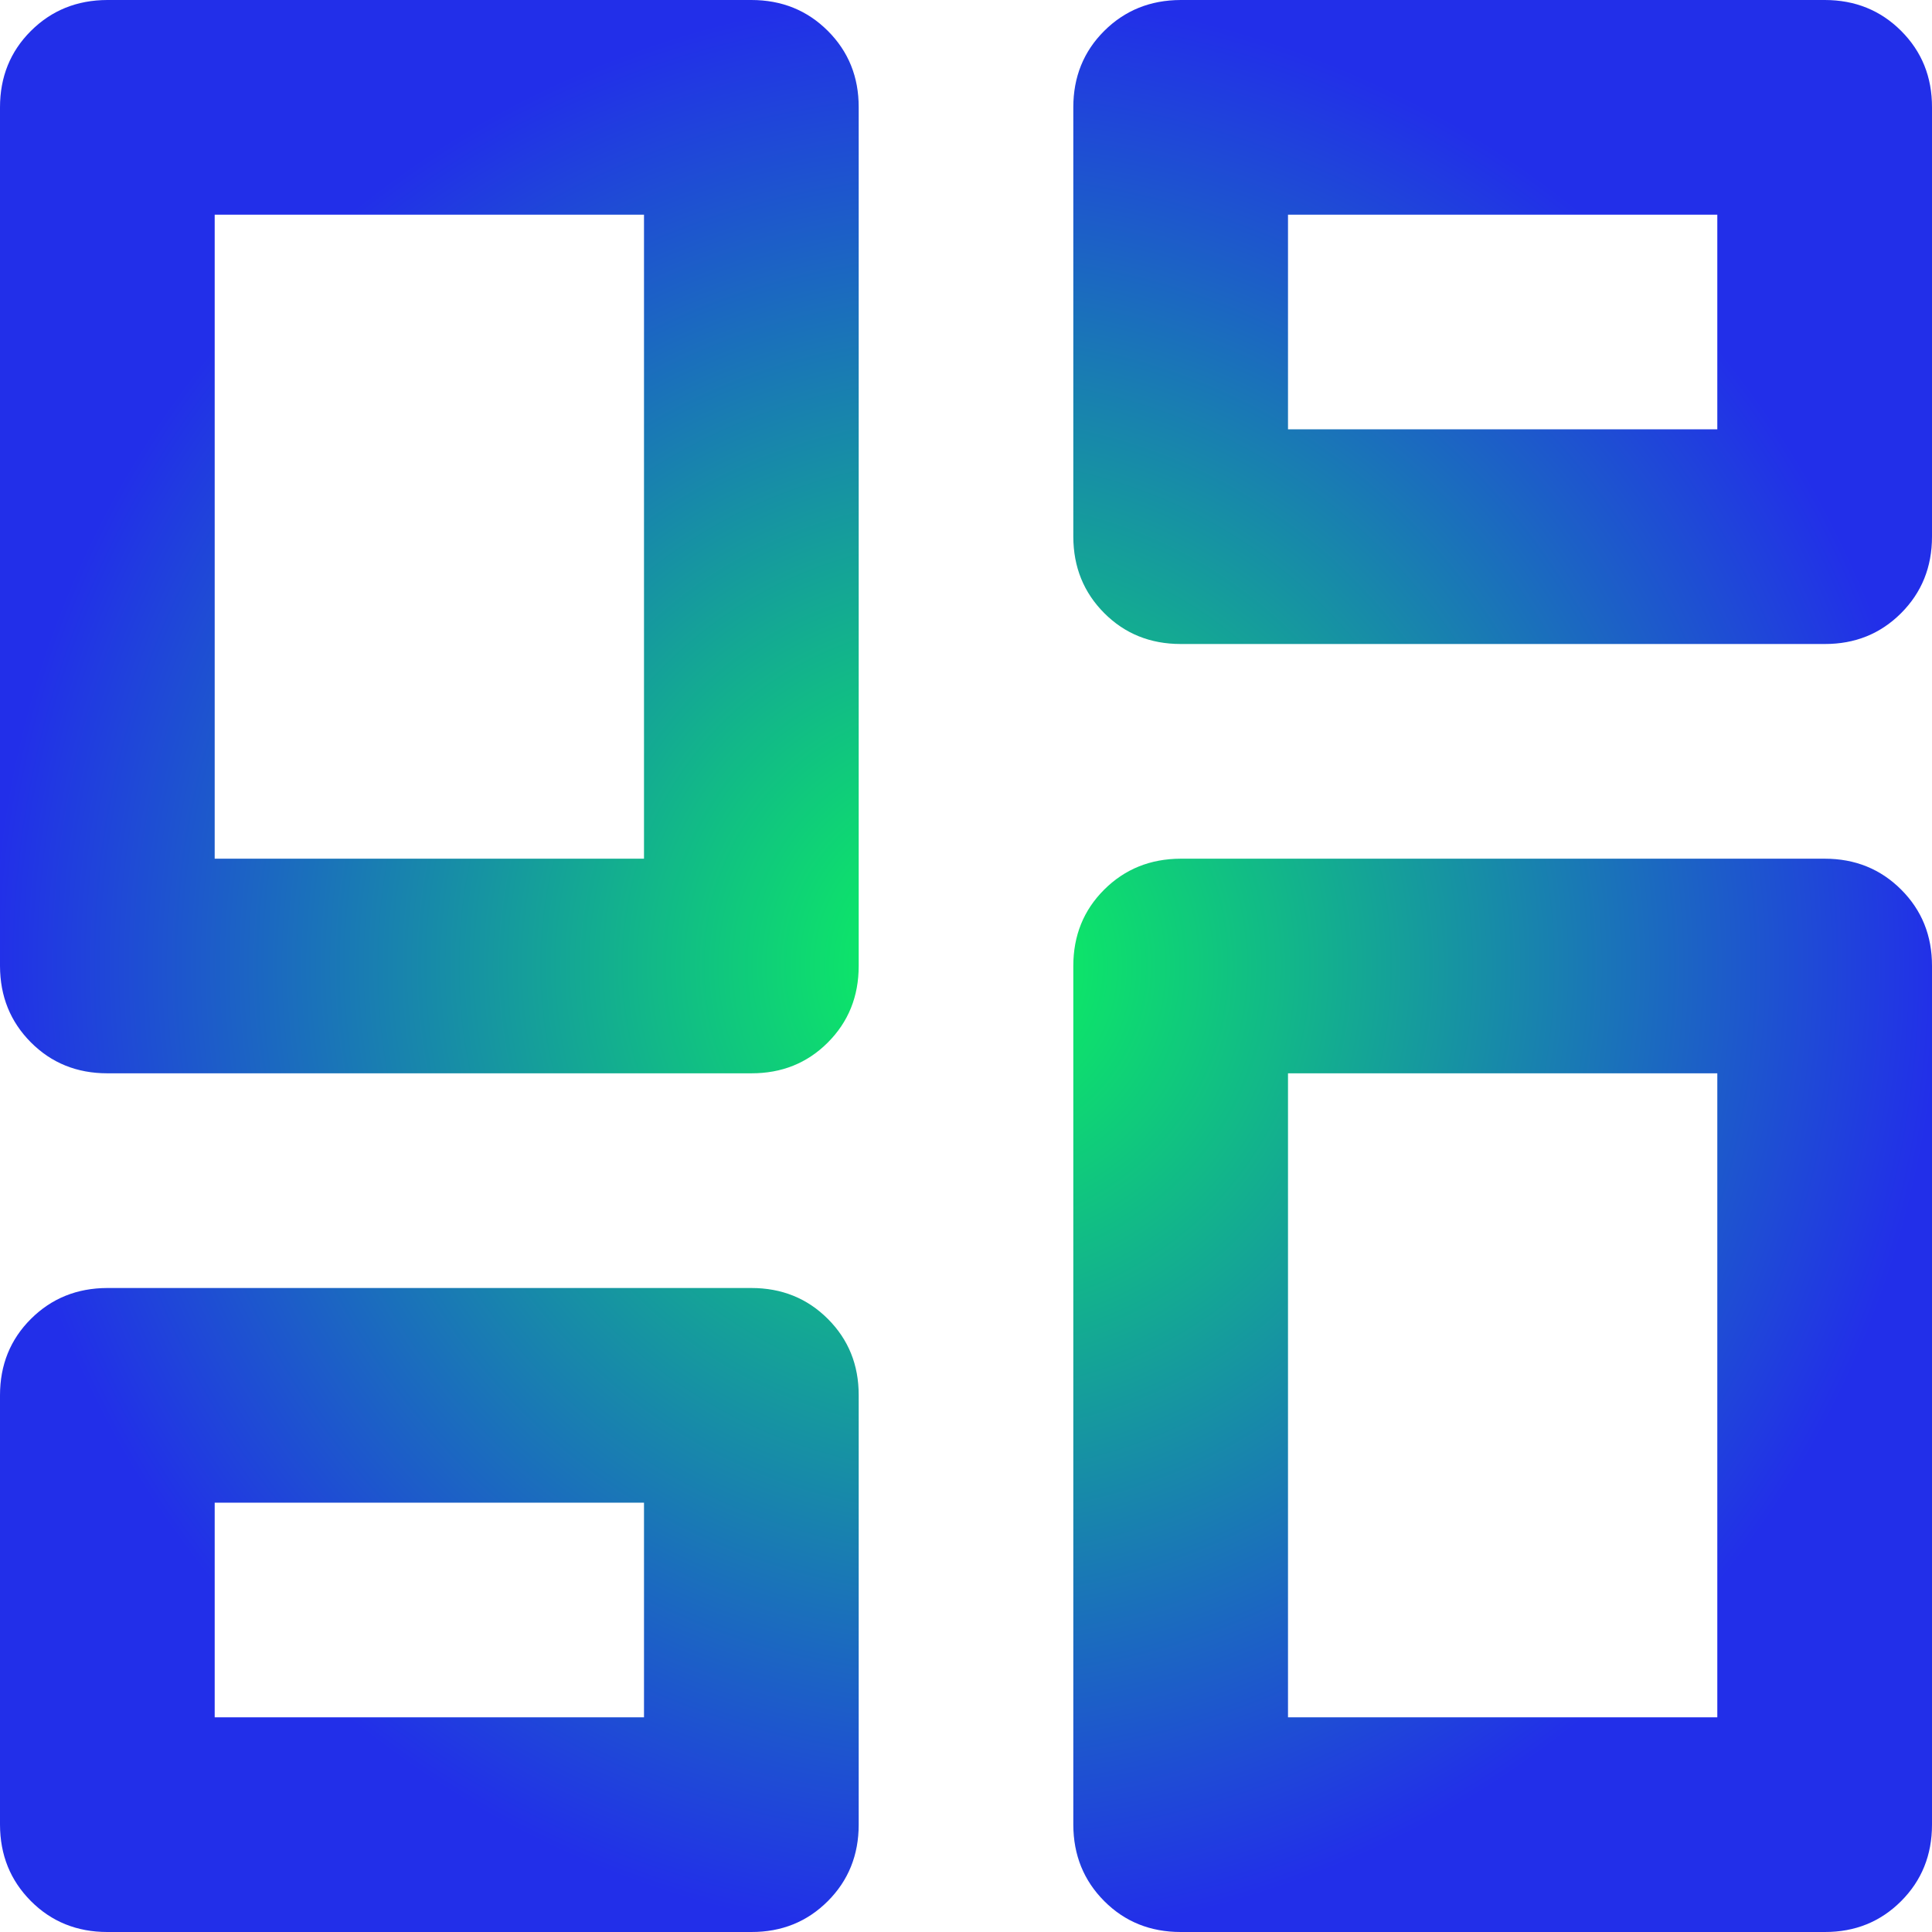 <svg width="24" height="24" viewBox="0 0 24 24" fill="none" xmlns="http://www.w3.org/2000/svg">
<path d="M13.333 6.667V1.333C13.333 0.956 13.461 0.639 13.717 0.384C13.973 0.129 14.29 0.001 14.667 0H22.667C23.044 0 23.361 0.128 23.617 0.384C23.873 0.64 24.001 0.956 24 1.333V6.667C24 7.044 23.872 7.361 23.616 7.617C23.36 7.873 23.044 8.001 22.667 8H14.667C14.289 8 13.972 7.872 13.717 7.616C13.462 7.36 13.334 7.044 13.333 6.667ZM0 12V1.333C0 0.956 0.128 0.639 0.384 0.384C0.64 0.129 0.956 0.001 1.333 0H9.333C9.711 0 10.028 0.128 10.284 0.384C10.54 0.64 10.668 0.956 10.667 1.333V12C10.667 12.378 10.539 12.695 10.283 12.951C10.027 13.207 9.71 13.334 9.333 13.333H1.333C0.956 13.333 0.639 13.205 0.384 12.949C0.129 12.693 0.001 12.377 0 12ZM13.333 22.667V12C13.333 11.622 13.461 11.306 13.717 11.051C13.973 10.796 14.29 10.668 14.667 10.667H22.667C23.044 10.667 23.361 10.795 23.617 11.051C23.873 11.307 24.001 11.623 24 12V22.667C24 23.044 23.872 23.361 23.616 23.617C23.36 23.873 23.044 24.001 22.667 24H14.667C14.289 24 13.972 23.872 13.717 23.616C13.462 23.36 13.334 23.044 13.333 22.667ZM0 22.667V17.333C0 16.956 0.128 16.639 0.384 16.384C0.64 16.129 0.956 16.001 1.333 16H9.333C9.711 16 10.028 16.128 10.284 16.384C10.54 16.64 10.668 16.956 10.667 17.333V22.667C10.667 23.044 10.539 23.361 10.283 23.617C10.027 23.873 9.71 24.001 9.333 24H1.333C0.956 24 0.639 23.872 0.384 23.616C0.129 23.36 0.001 23.044 0 22.667ZM2.667 10.667H8V2.667H2.667V10.667ZM16 21.333H21.333V13.333H16V21.333ZM16 5.333H21.333V2.667H16V5.333ZM2.667 21.333H8V18.667H2.667V21.333Z" fill="url(#paint0_radial_39_453)"/>
<defs>
<radialGradient id="paint0_radial_39_453" cx="0" cy="0" r="1" gradientUnits="userSpaceOnUse" gradientTransform="translate(12 12) rotate(90) scale(12)">
<stop stop-color="#0AFA5A"/>
<stop offset="1" stop-color="#222FE9"/>
</radialGradient>
</defs>
</svg>
